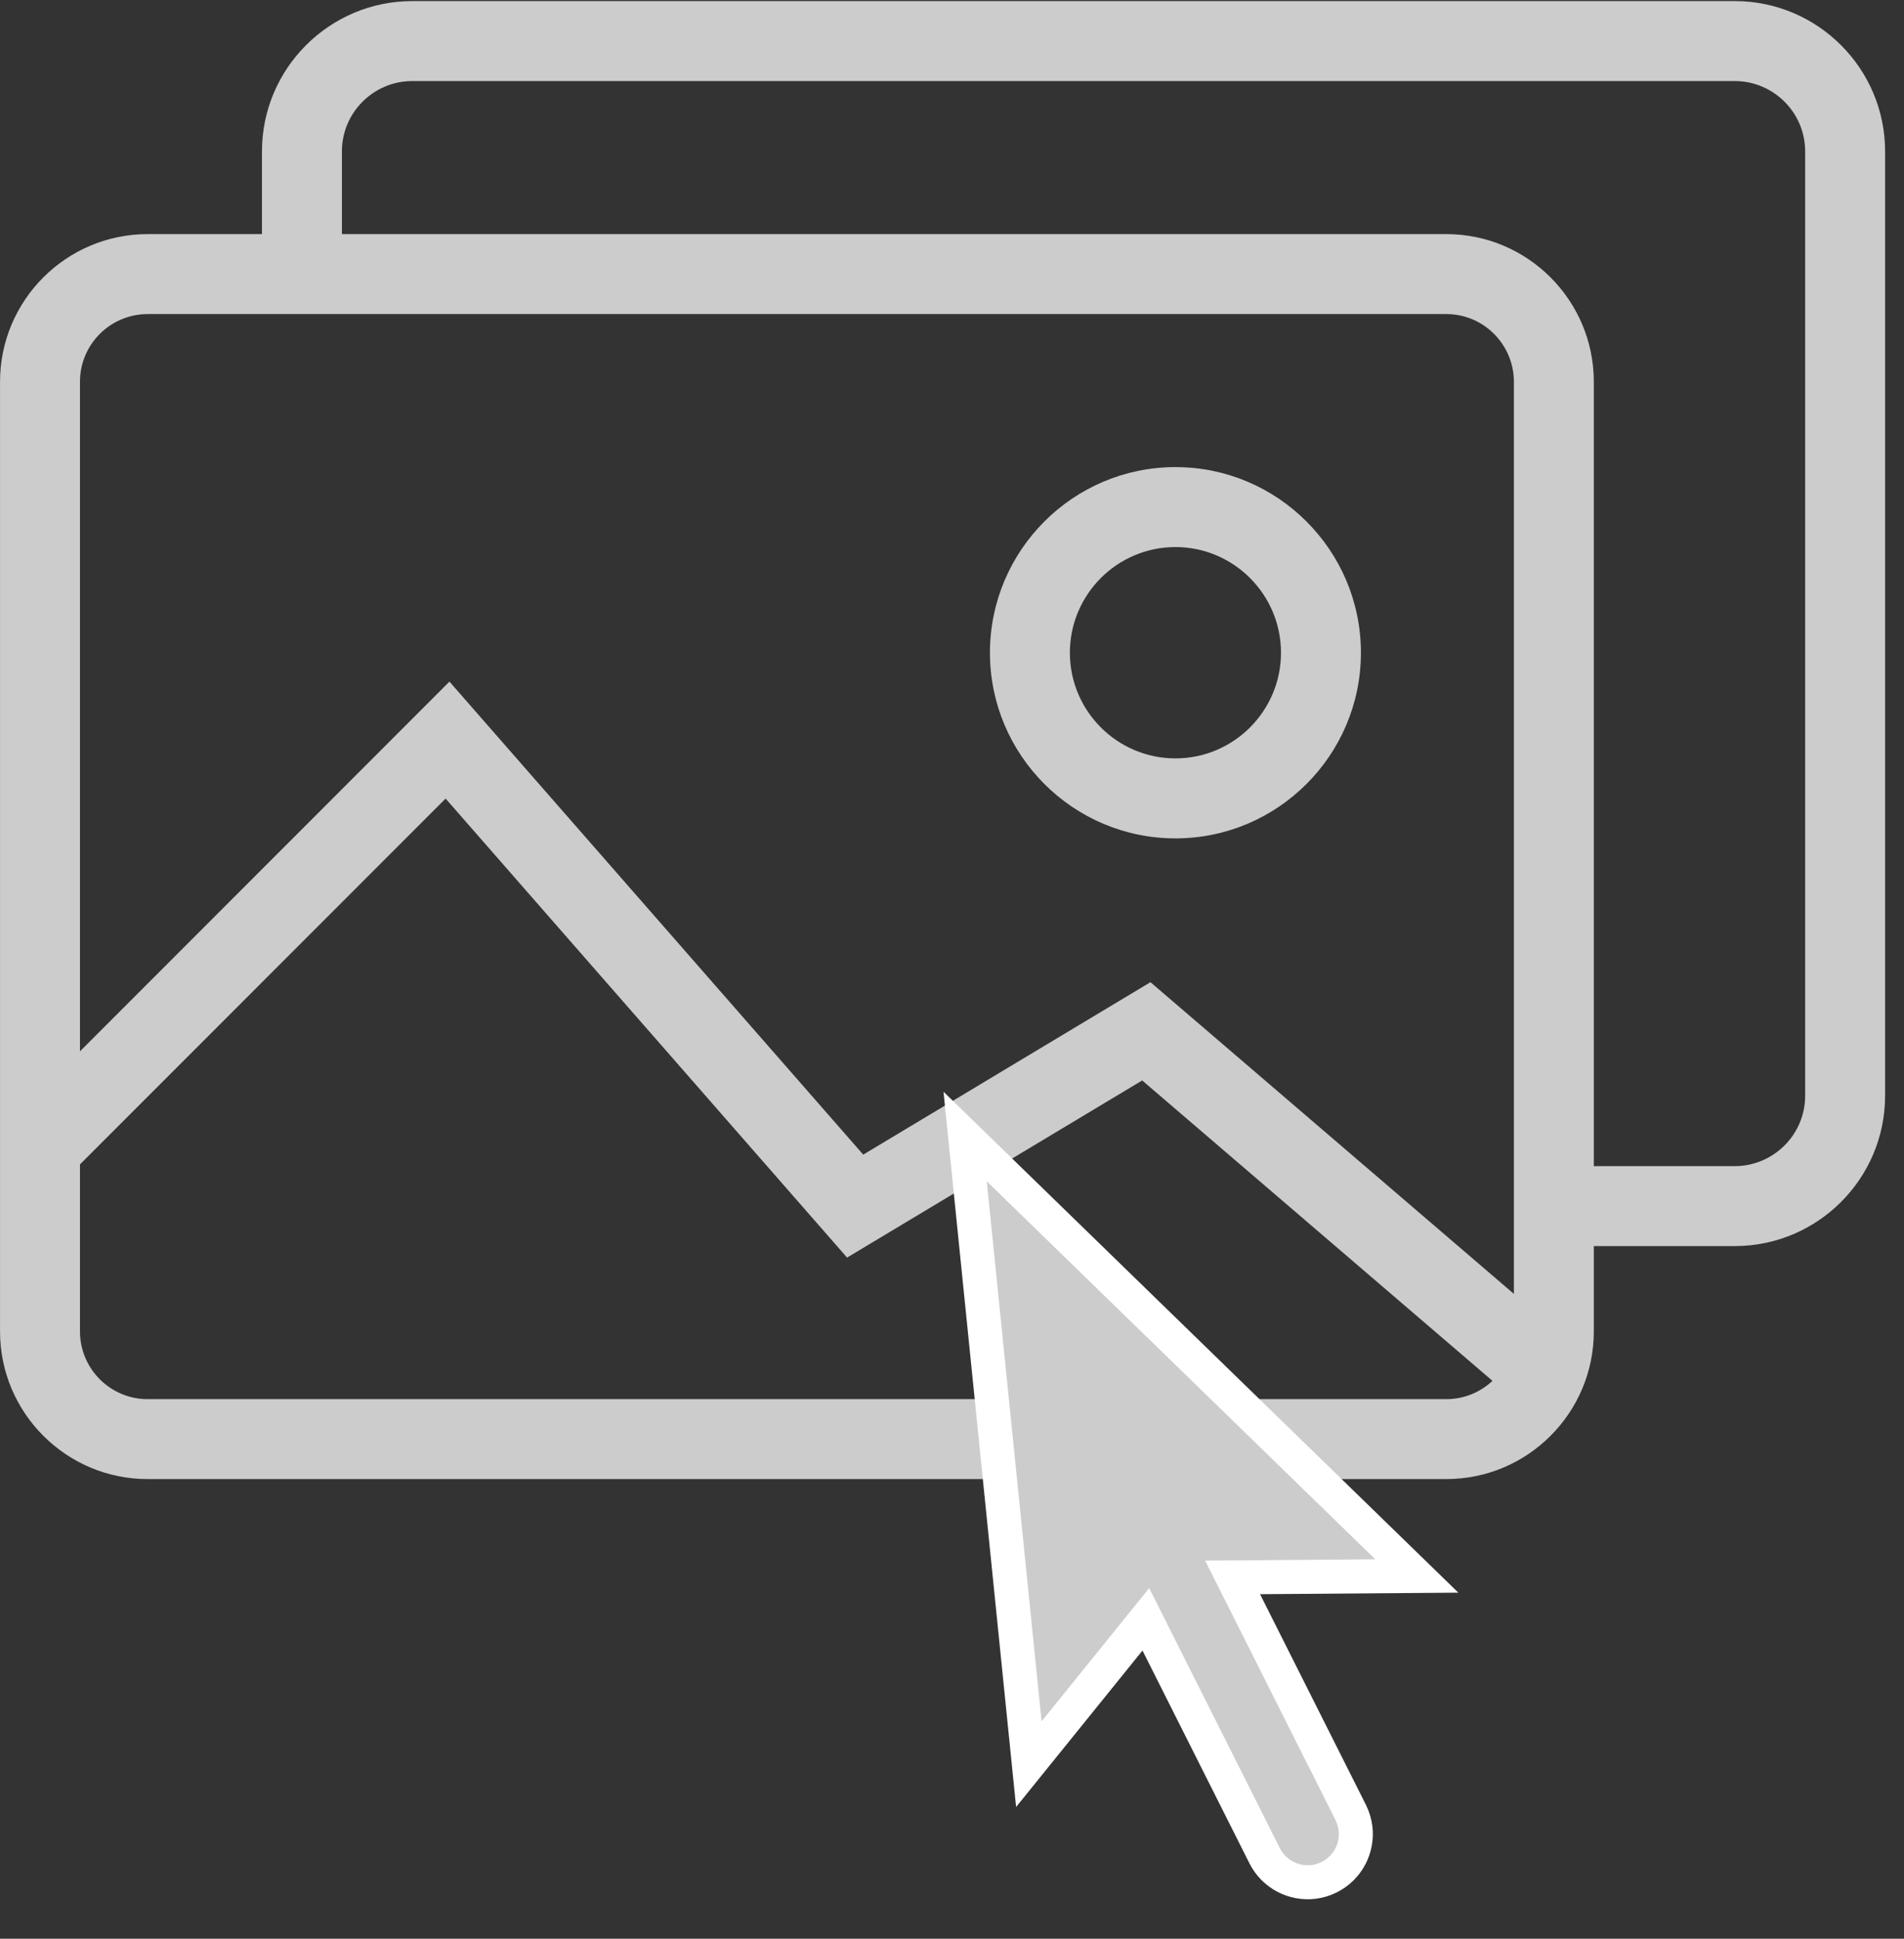 <?xml version="1.0" encoding="UTF-8"?>
<svg width="56px" height="57px" viewBox="0 0 56 57" version="1.1" xmlns="http://www.w3.org/2000/svg" xmlns:xlink="http://www.w3.org/1999/xlink">
    <rect x="0" y="0" width="56" height="57" fill="#333333" stroke="none"/>
    <!-- Generator: Sketch 46.2 (44496) - http://www.bohemiancoding.com/sketch -->
    <title>Group 21</title>
    <desc>Created with Sketch.</desc>
    <defs></defs>
    <g id="Page-1" stroke="none" stroke-width="1" fill="none" fill-rule="evenodd">
        <g id="Group-21" fill-rule="nonzero" fill="#CCCCCC">
            <g id="图片-(1)">
                <path d="M42.539,43.486 L4.342,43.486 C1.948,43.486 0.001,41.539 0.001,39.144 L0.001,11.225 C0.001,8.831 1.947,6.883 4.342,6.883 L42.539,6.883 C44.931,6.883 46.877,8.831 46.877,11.225 L46.877,39.144 C46.877,41.539 44.931,43.486 42.539,43.486 L42.539,43.486 Z M4.342,9.234 C3.243,9.235 2.352,10.126 2.352,11.225 L2.352,39.144 C2.352,40.242 3.244,41.136 4.342,41.136 L42.539,41.136 C43.635,41.136 44.526,40.242 44.526,39.144 L44.526,11.225 C44.526,10.127 43.635,9.234 42.539,9.234 L4.342,9.234 L4.342,9.234 Z" id="Shape"></path>
                <path d="M51.021,36.636 L46.558,36.636 L46.558,34.285 L51.021,34.285 C52.163,34.285 53.093,33.356 53.093,32.216 L53.093,4.451 C53.093,3.311 52.163,2.383 51.021,2.383 L12.127,2.383 C10.986,2.383 10.056,3.311 10.056,4.451 L10.056,7.202 L7.705,7.202 L7.705,4.451 C7.705,2.014 9.689,0.032 12.127,0.032 L51.021,0.032 C53.46,0.032 55.444,2.014 55.444,4.451 L55.444,32.216 C55.444,34.653 53.46,36.636 51.021,36.636 L51.021,36.636 Z M44.469,41.089 L33.594,31.766 L24.914,36.974 L13.106,23.479 L2.006,34.58 L0.345,32.918 L13.219,20.04 L25.389,33.947 L33.837,28.877 L45.999,39.304 L44.469,41.089 Z" id="Shape"></path>
                <path d="M34.572,24.649 C31.564,24.649 29.116,22.201 29.116,19.191 C29.116,16.181 31.564,13.733 34.572,13.733 C37.58,13.733 40.027,16.181 40.027,19.191 C40.027,22.201 37.58,24.649 34.572,24.649 M34.572,16.084 C32.86,16.084 31.467,17.477 31.467,19.191 C31.467,20.904 32.86,22.297 34.572,22.297 C36.283,22.297 37.676,20.904 37.676,19.191 C37.676,17.477 36.283,16.084 34.572,16.084" id="Shape"></path>
            </g>
            <g id="icon-鼠标箭头-01" transform="translate(35.357, 44.145) rotate(-7) translate(-35.357, -44.145) translate(29.357, 32.645)" stroke="#FFFFFF">
                <path d="M6.617,13.824 L12,14.443 L0.389,8.18545232e-12 L2.27373675e-13,18.544 L0.521,18.04 L3.934,14.737 L6.555,22.06 C6.763,22.639 7.307,23 7.889,23 C8.048,23 8.209,22.973 8.366,22.917 C8.945,22.709 9.306,22.165 9.306,21.583 C9.305,21.421 9.277,21.259 9.223,21.106 L6.617,13.824 Z" id="Shape"></path>
            </g>
        </g>
    </g>
</svg>